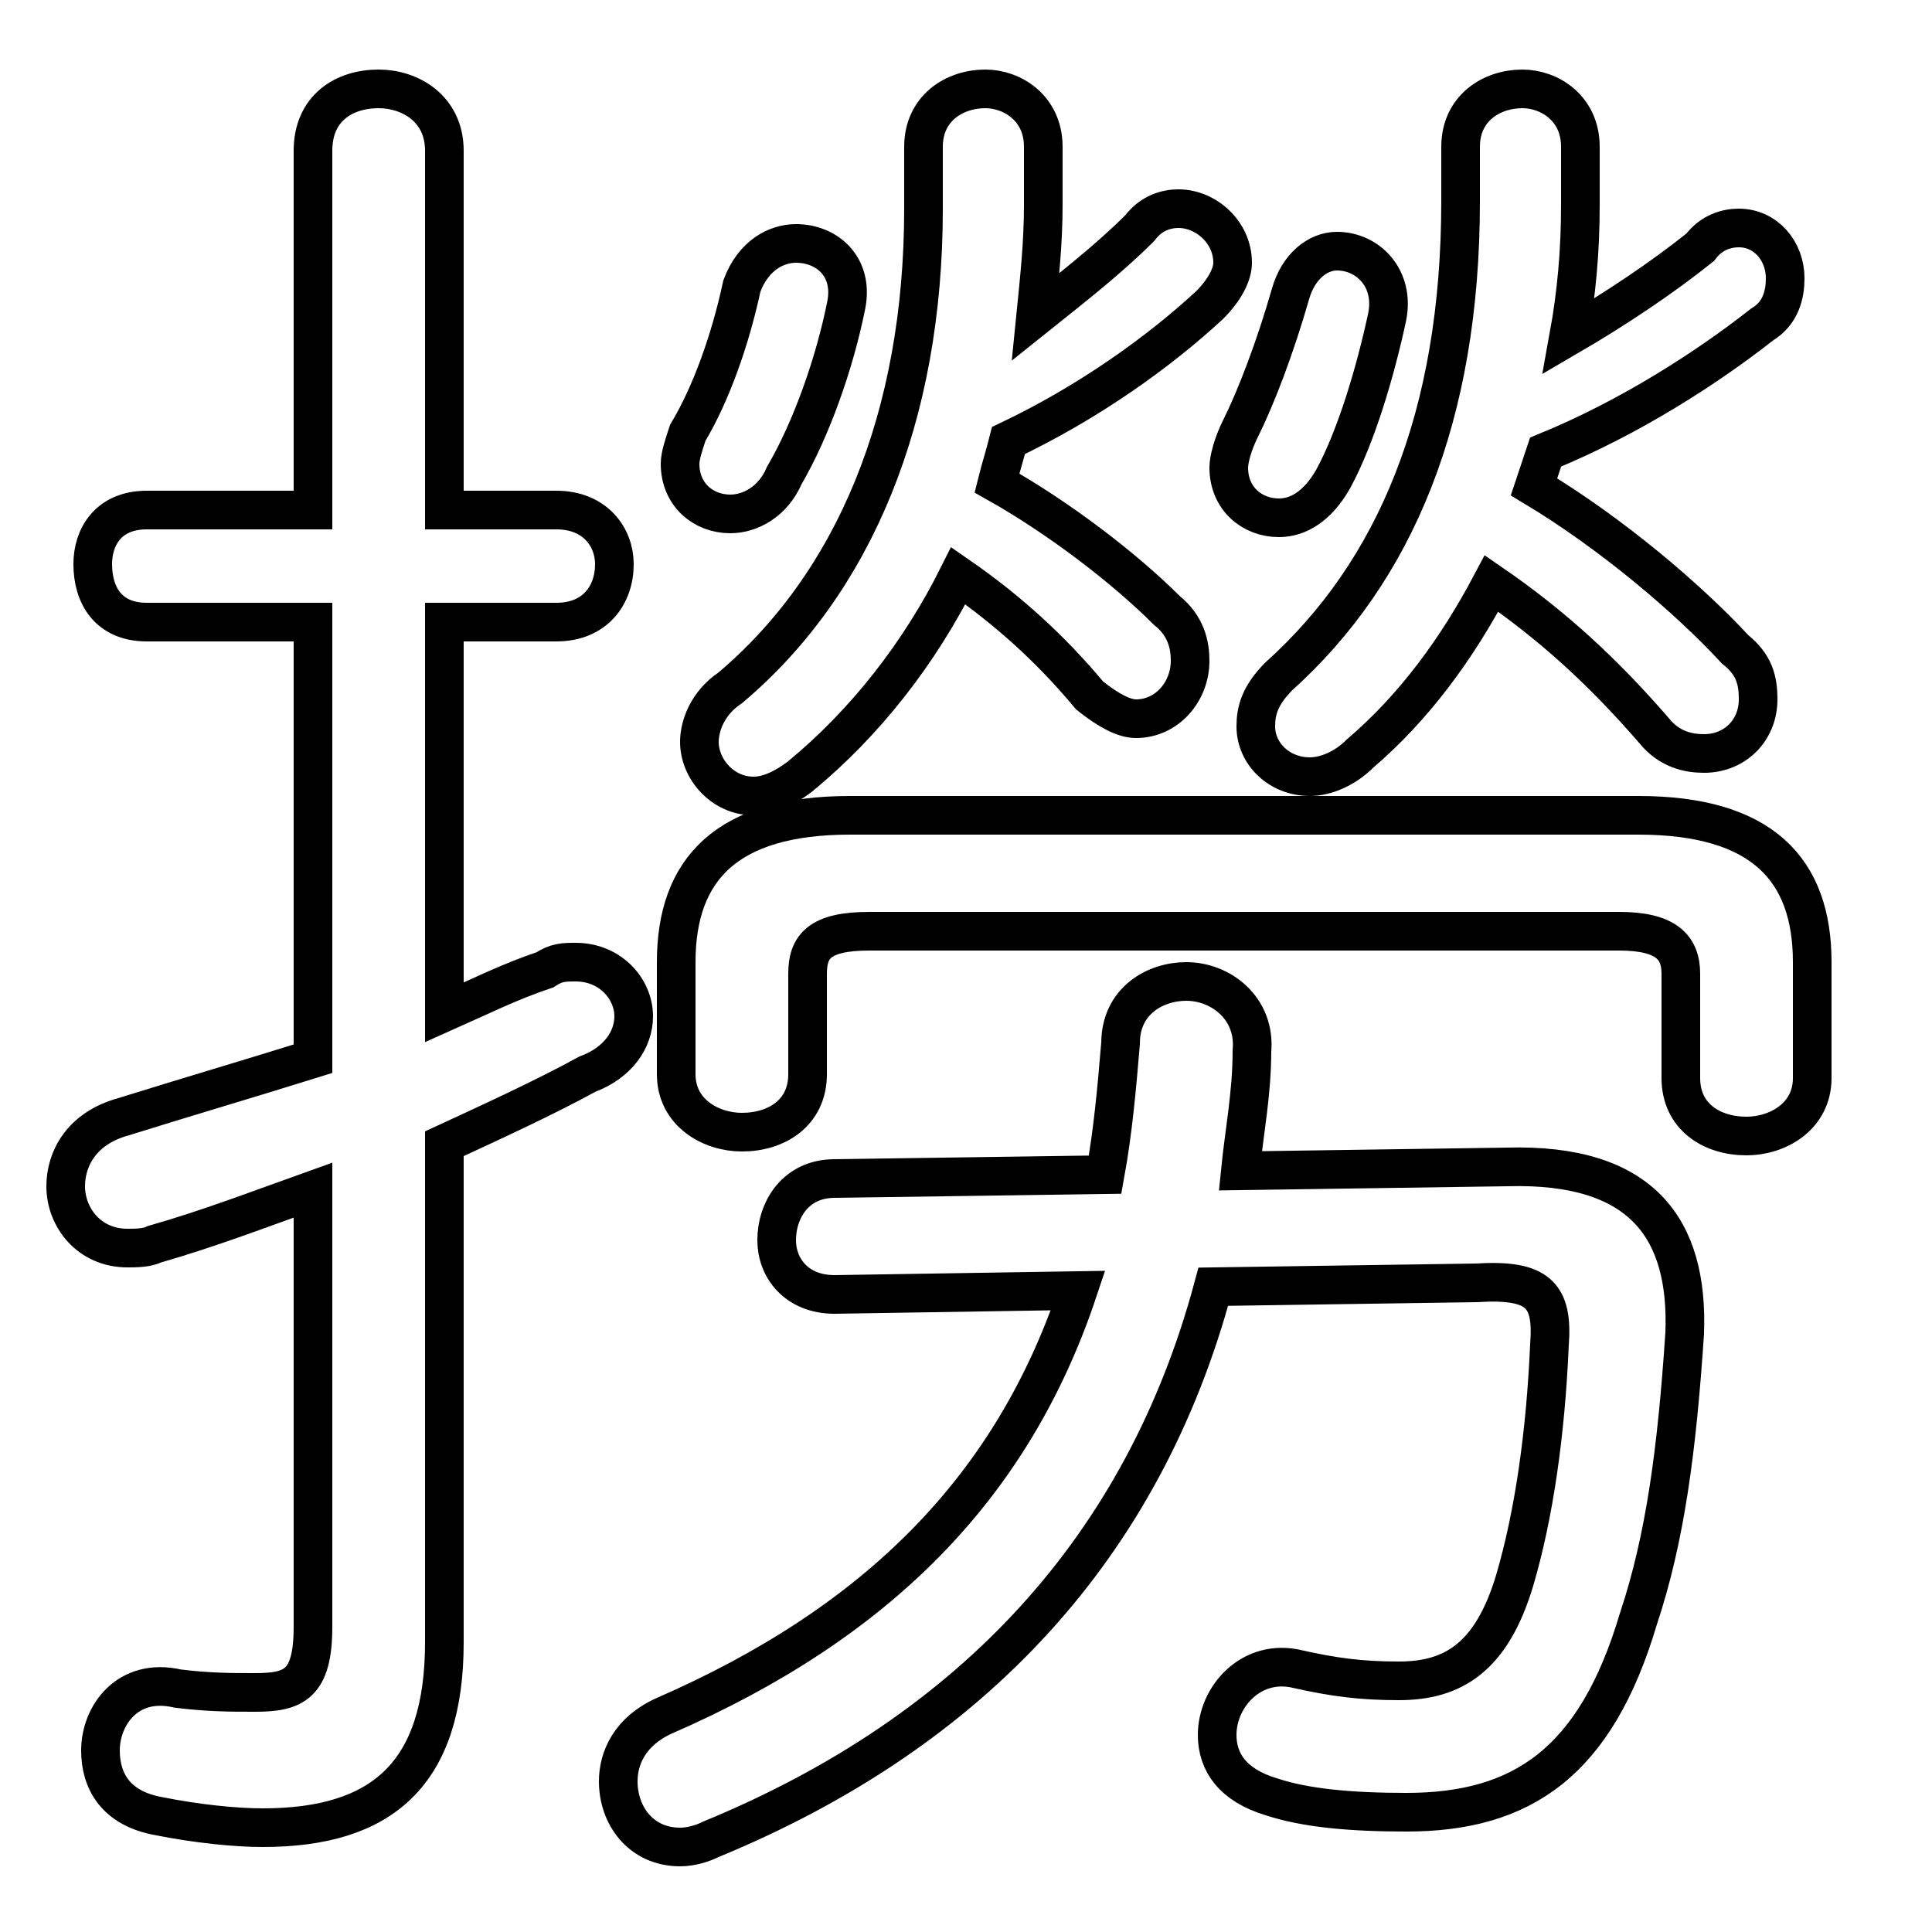 <svg xmlns="http://www.w3.org/2000/svg" viewBox="0 -44.0 50.0 50.0">
    <rect x="0" y="-44.0" width="50.0" height="50.0" fill="#808080" stroke="none"/>
    <g transform="scale(1, -1)">
        <!-- ボディの枠 -->
        <rect x="0" y="-6.0" width="50.0" height="50.0"
            stroke="white" fill="white"/>
        <!-- グリフ座標系の原点 -->
        <circle cx="0" cy="0" r="5" fill="white"/>
        <!-- グリフのアウトライン -->
        <g style="fill:none;stroke:#000000;stroke-width:1;">
<path d="M 8.1 16.6 C 6.5 16.1 4.8 15.6 3.2 15.1 C 2.1 14.8 1.7 14.0 1.7 13.3 C 1.7 12.5 2.3 11.7 3.3 11.7 C 3.5 11.7 3.8 11.7 4.0 11.8 C 5.4 12.2 6.7 12.7 8.1 13.2 L 8.1 1.9 C 8.1 0.4 7.6 0.2 6.6 0.2 C 6.0 0.2 5.4 0.2 4.6 0.3 C 3.3 0.6 2.6 -0.4 2.6 -1.3 C 2.6 -2.1 3.0 -2.8 4.1 -3.0 C 5.1 -3.2 6.1 -3.3 6.8 -3.3 C 9.9 -3.3 11.5 -1.9 11.5 1.5 L 11.5 14.4 C 12.8 15.0 14.1 15.6 15.2 16.2 C 16.0 16.5 16.4 17.1 16.4 17.7 C 16.4 18.4 15.8 19.1 14.9 19.1 C 14.6 19.1 14.4 19.1 14.1 18.9 C 13.2 18.6 12.4 18.2 11.5 17.8 L 11.5 27.9 L 14.4 27.9 C 15.4 27.9 15.9 28.6 15.9 29.4 C 15.9 30.1 15.4 30.8 14.4 30.8 L 11.5 30.8 L 11.5 40.1 C 11.5 41.2 10.6 41.7 9.8 41.7 C 8.9 41.7 8.1 41.2 8.1 40.1 L 8.1 30.8 L 3.8 30.8 C 2.8 30.8 2.4 30.1 2.4 29.4 C 2.4 28.6 2.8 27.9 3.8 27.9 L 8.1 27.9 Z M 19.2 36.6 C 18.9 35.2 18.4 33.8 17.8 32.8 C 17.7 32.5 17.6 32.2 17.6 32.0 C 17.6 31.2 18.2 30.7 18.9 30.7 C 19.4 30.7 20.0 31.0 20.3 31.7 C 21.0 32.9 21.6 34.6 21.9 36.1 C 22.1 37.1 21.4 37.7 20.6 37.7 C 20.1 37.7 19.5 37.4 19.2 36.6 Z M 27.0 40.2 C 27.0 41.2 26.2 41.7 25.5 41.7 C 24.7 41.7 23.9 41.2 23.9 40.2 L 23.9 38.6 C 23.9 33.2 22.1 28.9 18.9 26.2 C 18.3 25.8 18.1 25.2 18.1 24.8 C 18.1 24.1 18.7 23.4 19.5 23.4 C 19.9 23.4 20.3 23.6 20.7 23.9 C 22.4 25.3 23.8 27.1 24.8 29.1 C 26.1 28.2 27.2 27.2 28.2 26.0 C 28.7 25.6 29.1 25.4 29.4 25.4 C 30.2 25.4 30.8 26.1 30.8 26.9 C 30.8 27.3 30.7 27.8 30.2 28.2 C 29.1 29.3 27.4 30.6 25.8 31.5 C 25.9 31.9 26.0 32.2 26.1 32.6 C 28.2 33.6 30.0 34.9 31.3 36.1 C 31.7 36.5 31.9 36.9 31.9 37.2 C 31.9 38.0 31.2 38.6 30.5 38.6 C 30.2 38.6 29.8 38.5 29.5 38.1 C 28.7 37.3 27.8 36.6 26.8 35.8 C 26.9 36.8 27.0 37.7 27.0 38.7 Z M 33.4 36.4 C 33.0 35.0 32.5 33.7 32.1 32.9 C 31.9 32.5 31.8 32.1 31.8 31.9 C 31.8 31.1 32.4 30.6 33.1 30.6 C 33.6 30.6 34.1 30.9 34.5 31.6 C 35.1 32.7 35.6 34.4 35.9 35.8 C 36.1 36.8 35.4 37.5 34.6 37.5 C 34.1 37.5 33.6 37.1 33.4 36.4 Z M 40.9 40.2 C 40.9 41.2 40.1 41.7 39.4 41.7 C 38.6 41.7 37.8 41.2 37.8 40.2 L 37.8 38.8 C 37.8 33.2 36.1 29.2 33.1 26.5 C 32.6 26.0 32.5 25.6 32.5 25.2 C 32.5 24.5 33.1 23.9 33.9 23.9 C 34.3 23.9 34.8 24.1 35.2 24.5 C 36.6 25.7 37.7 27.2 38.6 28.9 C 40.2 27.8 41.5 26.6 42.8 25.1 C 43.2 24.6 43.7 24.5 44.1 24.5 C 44.9 24.5 45.5 25.1 45.5 25.9 C 45.5 26.4 45.4 26.8 44.9 27.2 C 43.7 28.5 41.7 30.2 39.7 31.4 C 39.8 31.7 39.9 32.0 40.0 32.3 C 42.2 33.2 44.2 34.5 45.6 35.6 C 46.1 35.9 46.2 36.4 46.2 36.8 C 46.2 37.5 45.7 38.1 45.0 38.1 C 44.7 38.1 44.3 38.0 44.0 37.6 C 43.0 36.8 41.8 36.0 40.6 35.3 C 40.8 36.4 40.9 37.5 40.9 38.7 Z M 41.9 19.9 C 43.1 19.9 43.5 19.5 43.5 18.8 L 43.5 16.1 C 43.5 15.1 44.3 14.6 45.2 14.6 C 46.0 14.6 46.9 15.1 46.9 16.1 L 46.9 19.1 C 46.9 21.5 45.6 22.9 42.4 22.9 L 22.0 22.9 C 18.8 22.9 17.5 21.5 17.5 19.1 L 17.5 16.2 C 17.5 15.2 18.4 14.7 19.2 14.7 C 20.1 14.7 20.9 15.2 20.9 16.2 L 20.9 18.8 C 20.9 19.5 21.2 19.9 22.5 19.9 Z M 32.1 13.7 C 32.2 14.7 32.4 15.7 32.4 16.8 C 32.5 17.9 31.6 18.6 30.7 18.6 C 29.9 18.6 29.0 18.1 29.0 17.0 C 28.9 15.8 28.8 14.7 28.6 13.6 L 21.6 13.5 C 20.6 13.5 20.1 12.7 20.1 11.9 C 20.1 11.2 20.6 10.5 21.6 10.5 L 27.9 10.6 C 26.2 5.5 22.7 2.0 17.2 -0.4 C 16.3 -0.8 16.0 -1.5 16.0 -2.1 C 16.0 -3.0 16.6 -3.8 17.6 -3.8 C 17.9 -3.8 18.2 -3.7 18.4 -3.6 C 25.2 -0.8 29.6 4.0 31.4 10.7 L 38.2 10.8 C 39.8 10.9 40.2 10.5 40.1 9.2 C 40.0 6.9 39.7 4.8 39.2 3.1 C 38.6 1.1 37.6 0.5 36.2 0.5 C 35.2 0.5 34.5 0.6 33.6 0.8 C 32.4 1.1 31.5 0.1 31.5 -0.9 C 31.5 -1.6 31.9 -2.2 32.9 -2.5 C 33.8 -2.8 35.0 -2.9 36.4 -2.9 C 39.4 -2.9 41.3 -1.6 42.4 2.1 C 43.1 4.2 43.4 6.5 43.6 9.5 C 43.7 12.2 42.5 13.9 39.0 13.8 Z"/>
</g>
</g>
</svg>